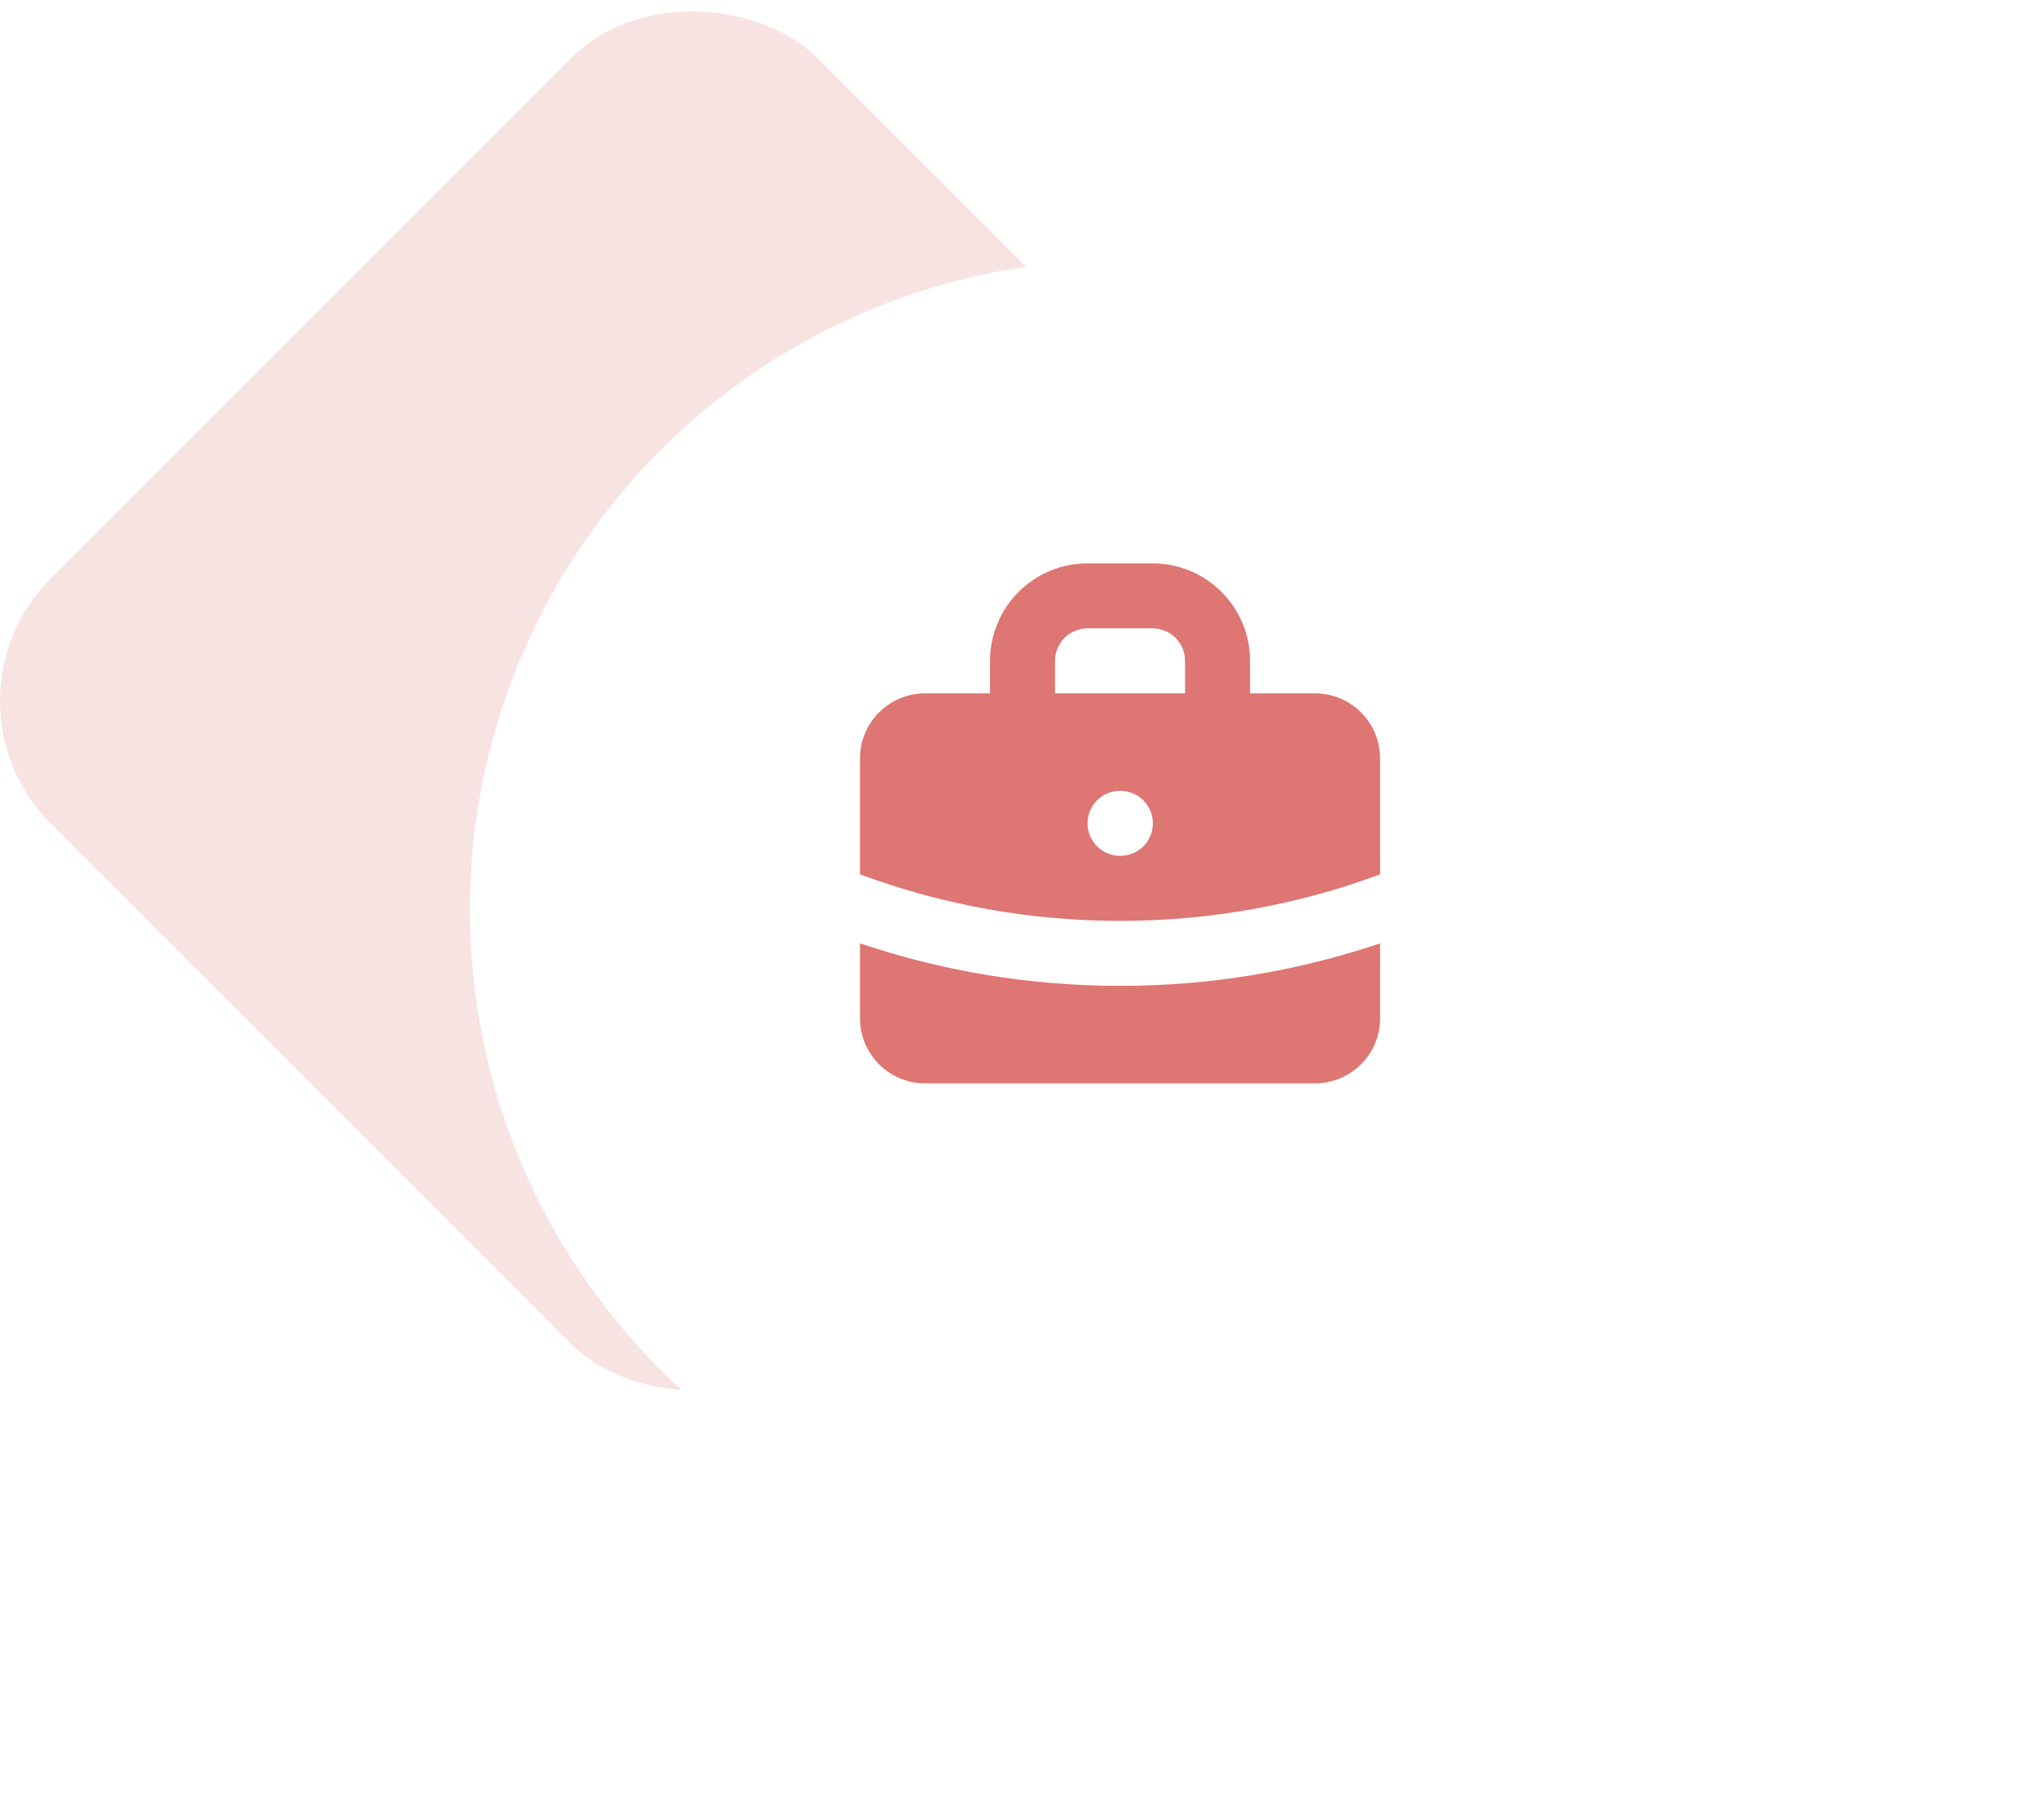 <svg width="94" height="84" viewBox="0 0 94 84" fill="none" xmlns="http://www.w3.org/2000/svg">
<rect opacity="0.2" x="-3.314" y="32.355" width="50" height="50" rx="8" transform="rotate(-45 -3.314 32.355)" fill="#DE7673"/>
<g filter="url(#filter0_d_7_530)">
<circle cx="51.686" cy="38" r="30" fill="white"/>
</g>
<path fill-rule="evenodd" clip-rule="evenodd" d="M45.686 32V30.5C45.686 29.306 46.16 28.162 47.004 27.318C47.848 26.474 48.993 26 50.186 26H53.186C54.38 26 55.524 26.474 56.368 27.318C57.212 28.162 57.686 29.306 57.686 30.5V32H60.686C61.482 32 62.245 32.316 62.808 32.879C63.37 33.441 63.686 34.204 63.686 35V40.355C59.846 41.778 55.782 42.505 51.686 42.5C47.59 42.505 43.527 41.778 39.686 40.355V35C39.686 34.204 40.002 33.441 40.565 32.879C41.128 32.316 41.891 32 42.686 32H45.686ZM48.686 30.5C48.686 30.102 48.844 29.721 49.126 29.439C49.407 29.158 49.788 29 50.186 29H53.186C53.584 29 53.966 29.158 54.247 29.439C54.528 29.721 54.686 30.102 54.686 30.5V32H48.686V30.5ZM50.186 38C50.186 37.602 50.344 37.221 50.626 36.939C50.907 36.658 51.288 36.5 51.686 36.5H51.701C52.099 36.5 52.481 36.658 52.762 36.939C53.043 37.221 53.201 37.602 53.201 38C53.201 38.398 53.043 38.779 52.762 39.061C52.481 39.342 52.099 39.5 51.701 39.5H51.686C51.288 39.5 50.907 39.342 50.626 39.061C50.344 38.779 50.186 38.398 50.186 38Z" fill="#DE7673"/>
<path d="M39.686 43.538V47C39.686 47.796 40.002 48.559 40.565 49.121C41.128 49.684 41.891 50 42.686 50H60.686C61.482 50 62.245 49.684 62.808 49.121C63.37 48.559 63.686 47.796 63.686 47V43.538C59.82 44.841 55.766 45.504 51.686 45.5C47.492 45.5 43.456 44.81 39.686 43.538Z" fill="#DE7673"/>
<defs>
<filter id="filter0_d_7_530" x="9.686" y="0" width="84" height="84" filterUnits="userSpaceOnUse" color-interpolation-filters="sRGB">
<feFlood flood-opacity="0" result="BackgroundImageFix"/>
<feColorMatrix in="SourceAlpha" type="matrix" values="0 0 0 0 0 0 0 0 0 0 0 0 0 0 0 0 0 0 127 0" result="hardAlpha"/>
<feOffset dy="4"/>
<feGaussianBlur stdDeviation="6"/>
<feComposite in2="hardAlpha" operator="out"/>
<feColorMatrix type="matrix" values="0 0 0 0 0.941 0 0 0 0 0.941 0 0 0 0 0.949 0 0 0 1 0"/>
<feBlend mode="normal" in2="BackgroundImageFix" result="effect1_dropShadow_7_530"/>
<feBlend mode="normal" in="SourceGraphic" in2="effect1_dropShadow_7_530" result="shape"/>
</filter>
</defs>
</svg>
